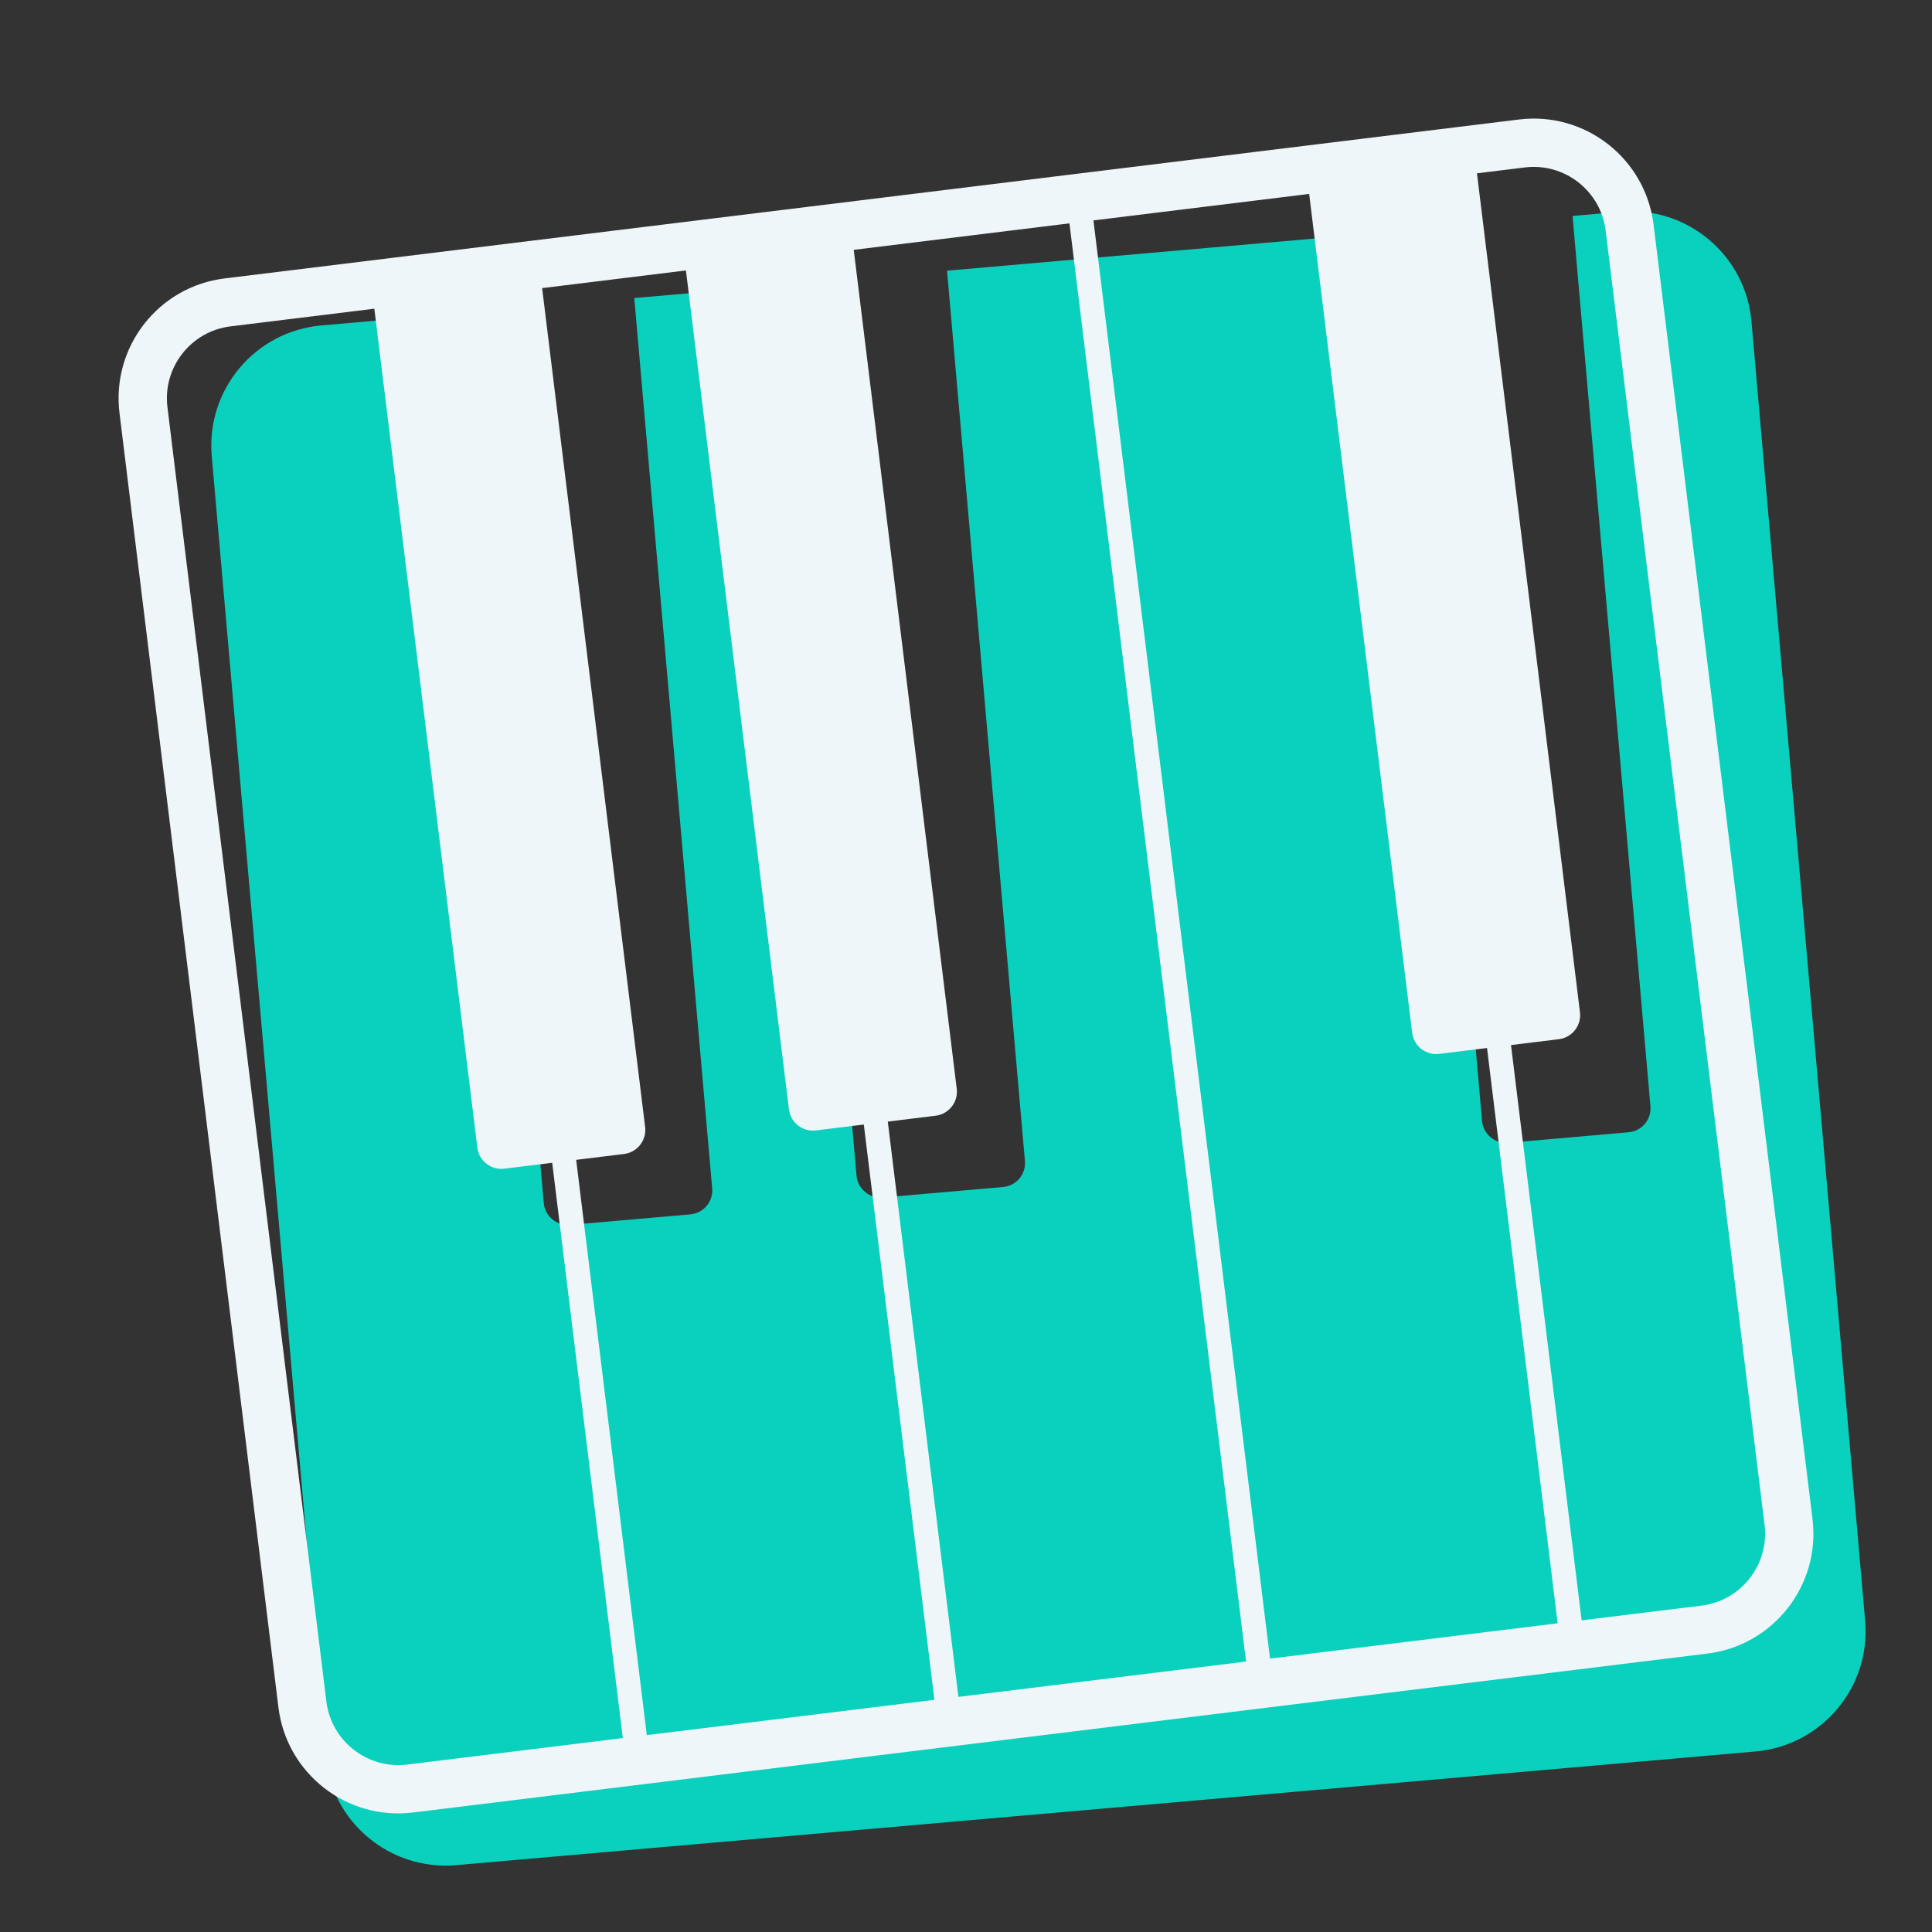 <?xml version="1.0" encoding="UTF-8"?>
<svg width="80px" height="80px" viewBox="0 0 80 80" version="1.1" xmlns="http://www.w3.org/2000/svg" xmlns:xlink="http://www.w3.org/1999/xlink">
    <rect x="0" y="0" width="80" height="80" fill="#333333" stroke="none"/>
    <!-- Generator: Sketch 43.2 (39069) - http://www.bohemiancoding.com/sketch -->
    <title>piano white</title>
    <desc>Created with Sketch.</desc>
    <defs></defs>
    <g id="Page-2" stroke="none" stroke-width="1" fill="none" fill-rule="evenodd">
        <g id="piano-white">
            <path d="M11,15.995 C11,13.236 13.24,11 15.995,11 L70.005,11 C72.764,11 75,13.24 75,15.995 L75,70.005 C75,72.764 72.76,75 70.005,75 L15.995,75 C13.236,75 11,72.76 11,70.005 L11,15.995 Z M22,11 L22,48.003 C22,48.547 22.449,49 23.003,49 L27.997,49 C28.562,49 29,48.554 29,48.003 L29,11 L22,11 Z M35,11 L35,48.003 C35,48.547 35.449,49 36.003,49 L40.997,49 C41.562,49 42,48.554 42,48.003 L42,11 L35,11 Z M61,11 L61,48.003 C61,48.547 61.449,49 62.003,49 L66.997,49 C67.562,49 68,48.554 68,48.003 L68,11 L61,11 Z" id="Combined-Shape" fill="#0AD1BD" transform="translate(43, 43) rotate(-5) translate(-43, -43) "></path>
            <path d="M70,67 C70,68.654 68.654,70 67,70 L62,70 L62,46 L64,46 C64.55,46 65,45.55 65,45 L65,10 L67,10 C68.654,10 70,11.346 70,13 L70,67 Z M10,67 L10,13 C10,11.346 11.346,10 13,10 L19,10 L19,45 C19,45.55 19.45,46 20,46 L22,46 L22,70 L13,70 C11.346,70 10,68.654 10,67 L10,67 Z M32,10 L32,45 C32,45.55 32.45,46 33,46 L35,46 L35,70 L23,70 L23,46 L25,46 C25.55,46 26,45.55 26,45 L26,10 L32,10 Z M48,10 L48,70 L36,70 L36,46 L38,46 C38.55,46 39,45.55 39,45 L39,10 L48,10 Z M59,46 L61,46 L61,70 L49,70 L49,10 L58,10 L58,45 C58,45.55 58.45,46 59,46 L59,46 Z M67,8 L13,8 C10.239,8 8,10.239 8,13 L8,67 C8,69.761 10.239,72 13,72 L67,72 C69.761,72 72,69.761 72,67 L72,13 C72,10.239 69.761,8 67,8 L67,8 Z" id="Piano" fill="#EFF6F9" transform="translate(40, 40) rotate(-7) translate(-40, -40) "></path>
        </g>
    </g>
</svg>
